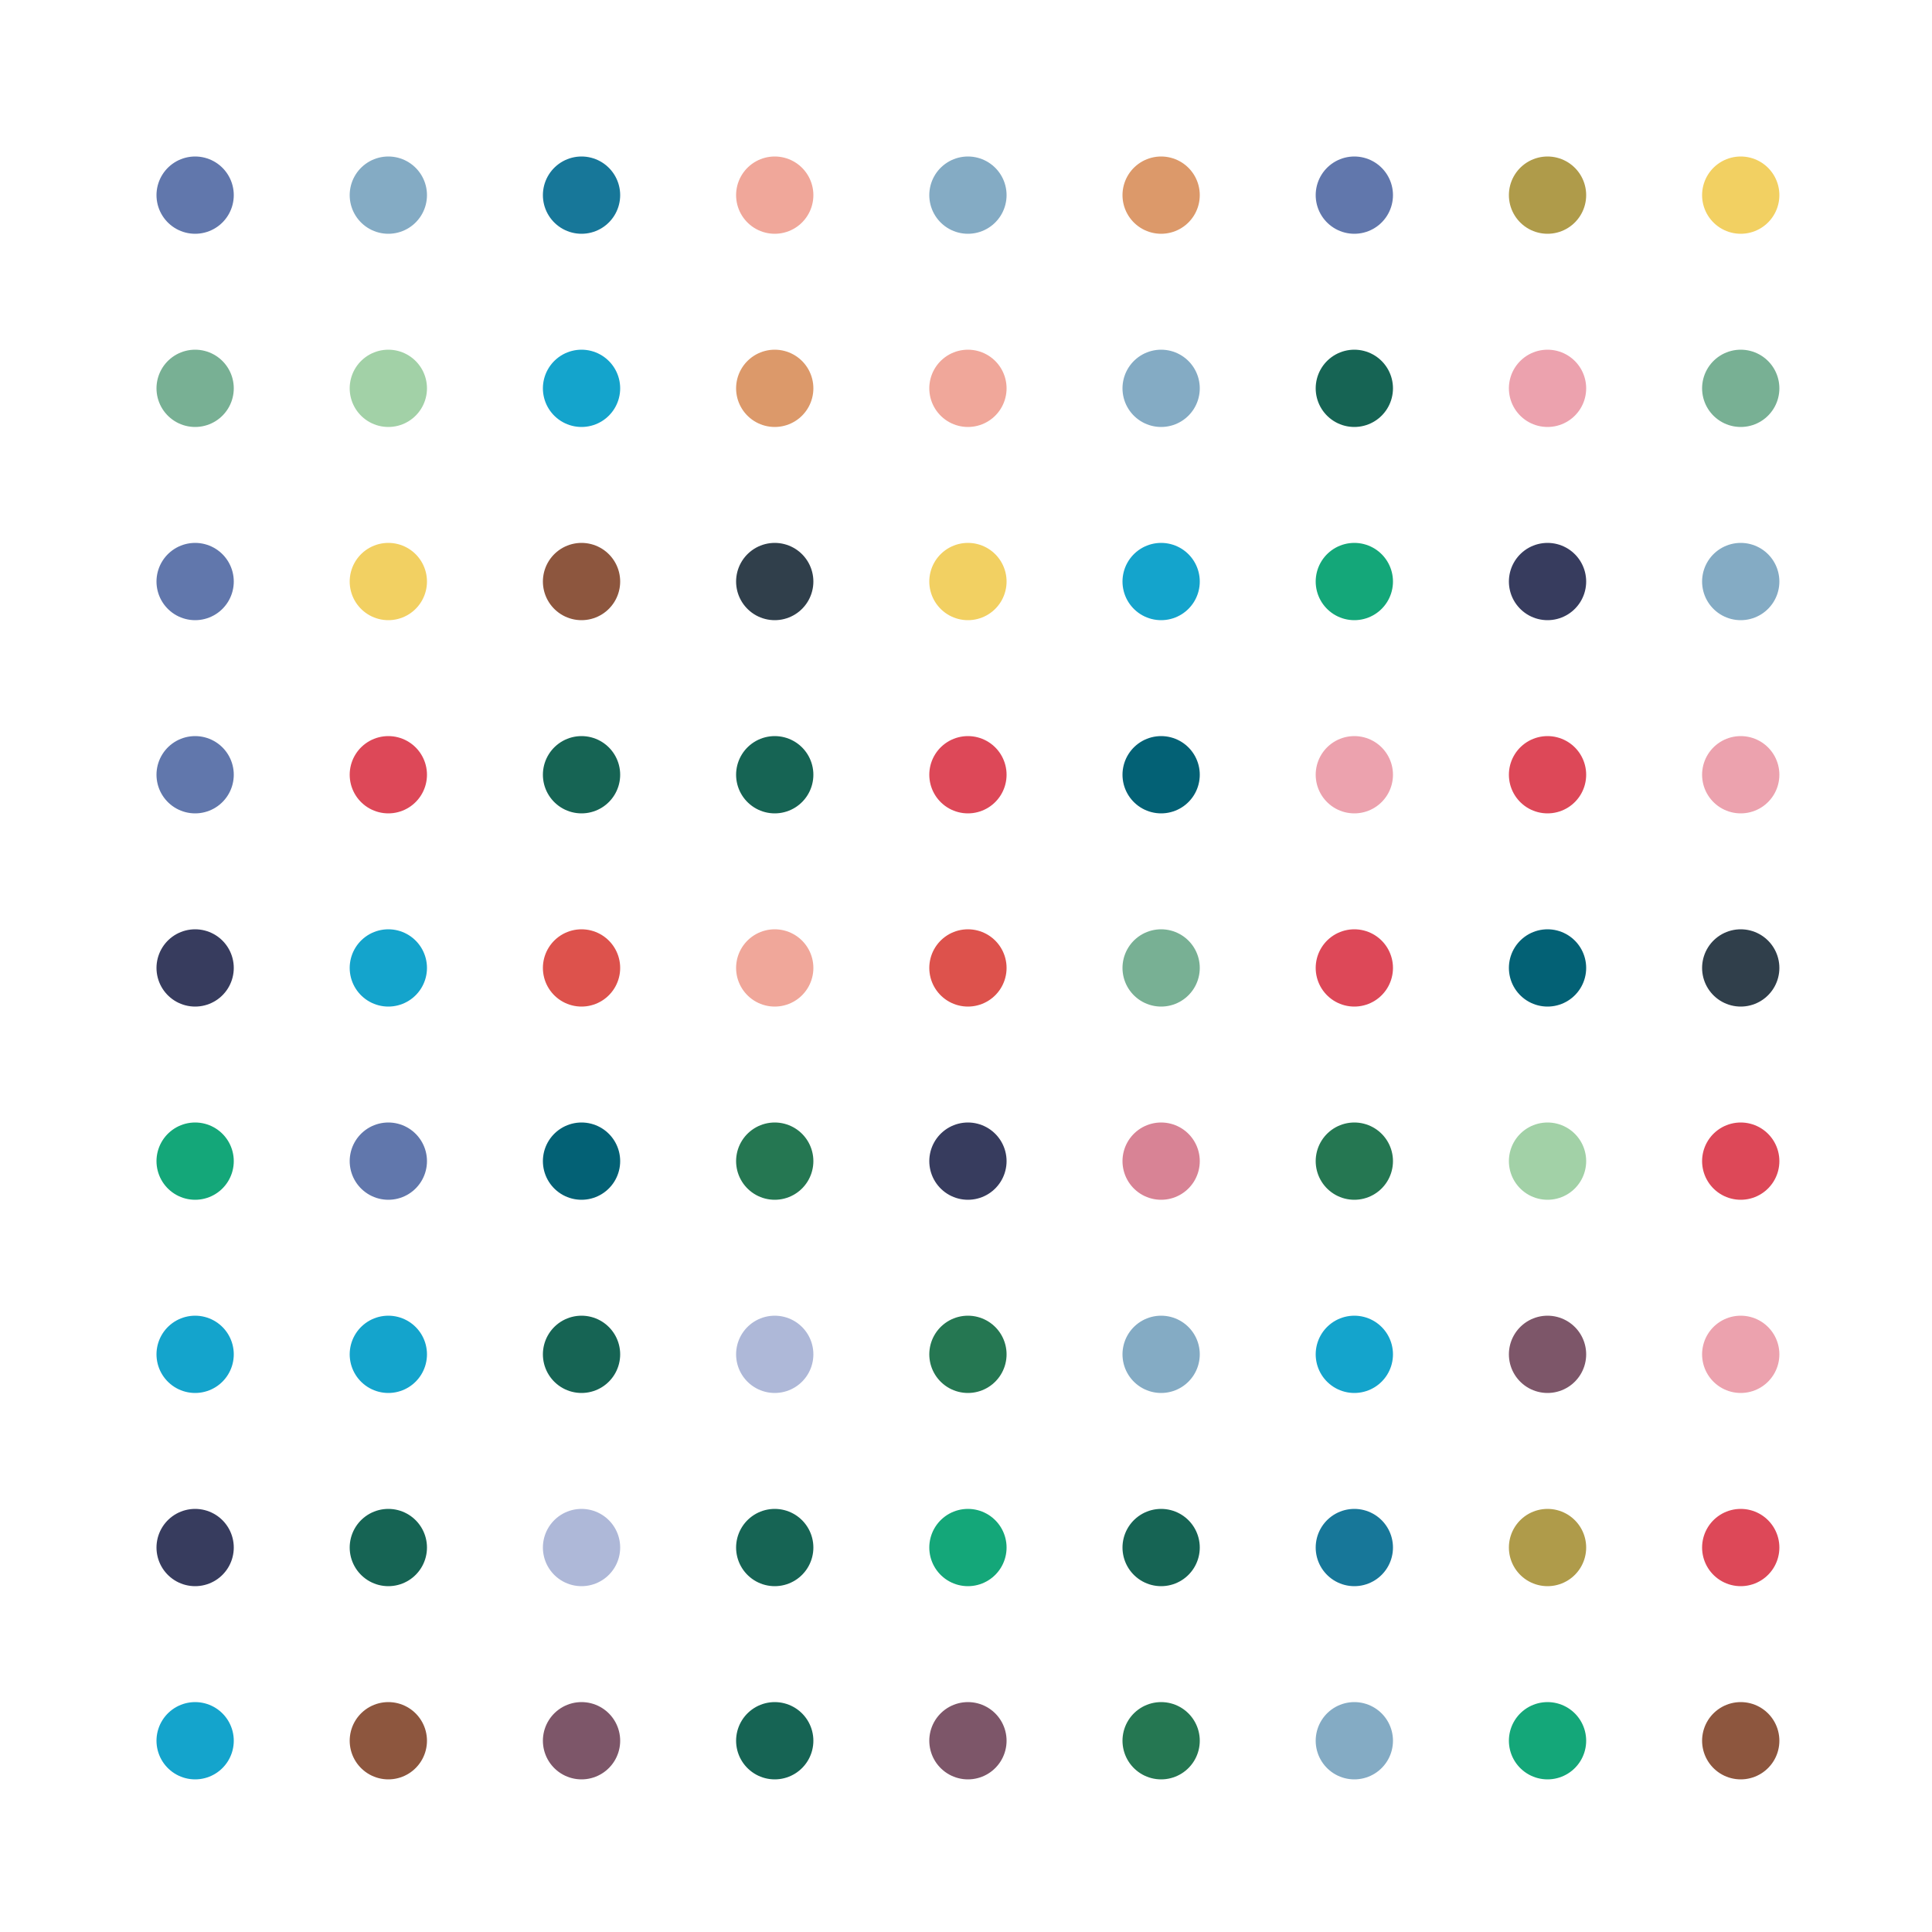 <?xml version="1.0" encoding="utf-8" ?>
<svg baseProfile="full" height="500px" version="1.1" width="500px" xmlns="http://www.w3.org/2000/svg" xmlns:ev="http://www.w3.org/2001/xml-events" xmlns:xlink="http://www.w3.org/1999/xlink"><defs><clipPath id="border_clip"><rect height="500" width="500" x="0" y="0" /></clipPath></defs><polyline clip-path="url(#border_clip)" fill="none" points="50.5,50.5 50.5,50.5" stroke="#6177ac" stroke-linecap="round" stroke-width="20" /><polyline clip-path="url(#border_clip)" fill="none" points="100.5,50.5 100.5,50.5" stroke="#84abc4" stroke-linecap="round" stroke-width="20" /><polyline clip-path="url(#border_clip)" fill="none" points="150.5,50.5 150.5,50.5" stroke="#177799" stroke-linecap="round" stroke-width="20" /><polyline clip-path="url(#border_clip)" fill="none" points="200.5,50.5 200.5,50.5" stroke="#f0a79a" stroke-linecap="round" stroke-width="20" /><polyline clip-path="url(#border_clip)" fill="none" points="250.5,50.5 250.5,50.5" stroke="#84abc4" stroke-linecap="round" stroke-width="20" /><polyline clip-path="url(#border_clip)" fill="none" points="300.5,50.5 300.5,50.5" stroke="#dc996a" stroke-linecap="round" stroke-width="20" /><polyline clip-path="url(#border_clip)" fill="none" points="350.5,50.5 350.5,50.5" stroke="#6177ac" stroke-linecap="round" stroke-width="20" /><polyline clip-path="url(#border_clip)" fill="none" points="400.5,50.5 400.5,50.5" stroke="#af9b4a" stroke-linecap="round" stroke-width="20" /><polyline clip-path="url(#border_clip)" fill="none" points="450.5,50.5 450.5,50.5" stroke="#f2d062" stroke-linecap="round" stroke-width="20" /><polyline clip-path="url(#border_clip)" fill="none" points="50.5,100.5 50.5,100.5" stroke="#78b094" stroke-linecap="round" stroke-width="20" /><polyline clip-path="url(#border_clip)" fill="none" points="100.5,100.5 100.5,100.5" stroke="#a2d1a7" stroke-linecap="round" stroke-width="20" /><polyline clip-path="url(#border_clip)" fill="none" points="150.5,100.5 150.5,100.5" stroke="#14a4cc" stroke-linecap="round" stroke-width="20" /><polyline clip-path="url(#border_clip)" fill="none" points="200.5,100.5 200.5,100.5" stroke="#dc996a" stroke-linecap="round" stroke-width="20" /><polyline clip-path="url(#border_clip)" fill="none" points="250.5,100.5 250.5,100.5" stroke="#f0a79a" stroke-linecap="round" stroke-width="20" /><polyline clip-path="url(#border_clip)" fill="none" points="300.5,100.5 300.5,100.5" stroke="#84abc4" stroke-linecap="round" stroke-width="20" /><polyline clip-path="url(#border_clip)" fill="none" points="350.5,100.5 350.5,100.5" stroke="#166454" stroke-linecap="round" stroke-width="20" /><polyline clip-path="url(#border_clip)" fill="none" points="400.5,100.5 400.5,100.5" stroke="#eca2ae" stroke-linecap="round" stroke-width="20" /><polyline clip-path="url(#border_clip)" fill="none" points="450.5,100.5 450.5,100.5" stroke="#78b094" stroke-linecap="round" stroke-width="20" /><polyline clip-path="url(#border_clip)" fill="none" points="50.5,150.5 50.5,150.5" stroke="#6177ac" stroke-linecap="round" stroke-width="20" /><polyline clip-path="url(#border_clip)" fill="none" points="100.5,150.5 100.5,150.5" stroke="#f2d062" stroke-linecap="round" stroke-width="20" /><polyline clip-path="url(#border_clip)" fill="none" points="150.5,150.5 150.5,150.5" stroke="#8d563e" stroke-linecap="round" stroke-width="20" /><polyline clip-path="url(#border_clip)" fill="none" points="200.5,150.5 200.5,150.5" stroke="#303f4b" stroke-linecap="round" stroke-width="20" /><polyline clip-path="url(#border_clip)" fill="none" points="250.5,150.5 250.5,150.5" stroke="#f2d062" stroke-linecap="round" stroke-width="20" /><polyline clip-path="url(#border_clip)" fill="none" points="300.5,150.5 300.5,150.5" stroke="#14a4cc" stroke-linecap="round" stroke-width="20" /><polyline clip-path="url(#border_clip)" fill="none" points="350.5,150.5 350.5,150.5" stroke="#14a779" stroke-linecap="round" stroke-width="20" /><polyline clip-path="url(#border_clip)" fill="none" points="400.5,150.5 400.5,150.5" stroke="#373c5e" stroke-linecap="round" stroke-width="20" /><polyline clip-path="url(#border_clip)" fill="none" points="450.5,150.5 450.5,150.5" stroke="#84abc4" stroke-linecap="round" stroke-width="20" /><polyline clip-path="url(#border_clip)" fill="none" points="50.5,200.5 50.5,200.5" stroke="#6177ac" stroke-linecap="round" stroke-width="20" /><polyline clip-path="url(#border_clip)" fill="none" points="100.5,200.5 100.5,200.5" stroke="#dd4858" stroke-linecap="round" stroke-width="20" /><polyline clip-path="url(#border_clip)" fill="none" points="150.5,200.5 150.5,200.5" stroke="#166454" stroke-linecap="round" stroke-width="20" /><polyline clip-path="url(#border_clip)" fill="none" points="200.5,200.5 200.5,200.5" stroke="#166454" stroke-linecap="round" stroke-width="20" /><polyline clip-path="url(#border_clip)" fill="none" points="250.5,200.5 250.5,200.5" stroke="#dd4858" stroke-linecap="round" stroke-width="20" /><polyline clip-path="url(#border_clip)" fill="none" points="300.5,200.5 300.5,200.5" stroke="#036175" stroke-linecap="round" stroke-width="20" /><polyline clip-path="url(#border_clip)" fill="none" points="350.5,200.5 350.5,200.5" stroke="#eca2ae" stroke-linecap="round" stroke-width="20" /><polyline clip-path="url(#border_clip)" fill="none" points="400.5,200.5 400.5,200.5" stroke="#dd4858" stroke-linecap="round" stroke-width="20" /><polyline clip-path="url(#border_clip)" fill="none" points="450.5,200.5 450.5,200.5" stroke="#eca2ae" stroke-linecap="round" stroke-width="20" /><polyline clip-path="url(#border_clip)" fill="none" points="50.5,250.5 50.5,250.5" stroke="#373c5e" stroke-linecap="round" stroke-width="20" /><polyline clip-path="url(#border_clip)" fill="none" points="100.5,250.5 100.5,250.5" stroke="#14a4cc" stroke-linecap="round" stroke-width="20" /><polyline clip-path="url(#border_clip)" fill="none" points="150.5,250.5 150.5,250.5" stroke="#dd524c" stroke-linecap="round" stroke-width="20" /><polyline clip-path="url(#border_clip)" fill="none" points="200.5,250.5 200.5,250.5" stroke="#f0a79a" stroke-linecap="round" stroke-width="20" /><polyline clip-path="url(#border_clip)" fill="none" points="250.5,250.5 250.5,250.5" stroke="#dd524c" stroke-linecap="round" stroke-width="20" /><polyline clip-path="url(#border_clip)" fill="none" points="300.5,250.5 300.5,250.5" stroke="#78b094" stroke-linecap="round" stroke-width="20" /><polyline clip-path="url(#border_clip)" fill="none" points="350.5,250.5 350.5,250.5" stroke="#dd4858" stroke-linecap="round" stroke-width="20" /><polyline clip-path="url(#border_clip)" fill="none" points="400.5,250.5 400.5,250.5" stroke="#036175" stroke-linecap="round" stroke-width="20" /><polyline clip-path="url(#border_clip)" fill="none" points="450.5,250.5 450.5,250.5" stroke="#303f4b" stroke-linecap="round" stroke-width="20" /><polyline clip-path="url(#border_clip)" fill="none" points="50.5,300.5 50.5,300.5" stroke="#14a779" stroke-linecap="round" stroke-width="20" /><polyline clip-path="url(#border_clip)" fill="none" points="100.5,300.5 100.5,300.5" stroke="#6177ac" stroke-linecap="round" stroke-width="20" /><polyline clip-path="url(#border_clip)" fill="none" points="150.5,300.5 150.5,300.5" stroke="#036175" stroke-linecap="round" stroke-width="20" /><polyline clip-path="url(#border_clip)" fill="none" points="200.5,300.5 200.5,300.5" stroke="#257752" stroke-linecap="round" stroke-width="20" /><polyline clip-path="url(#border_clip)" fill="none" points="250.5,300.5 250.5,300.5" stroke="#373c5e" stroke-linecap="round" stroke-width="20" /><polyline clip-path="url(#border_clip)" fill="none" points="300.5,300.5 300.5,300.5" stroke="#d88395" stroke-linecap="round" stroke-width="20" /><polyline clip-path="url(#border_clip)" fill="none" points="350.5,300.5 350.5,300.5" stroke="#257752" stroke-linecap="round" stroke-width="20" /><polyline clip-path="url(#border_clip)" fill="none" points="400.5,300.5 400.5,300.5" stroke="#a2d1a7" stroke-linecap="round" stroke-width="20" /><polyline clip-path="url(#border_clip)" fill="none" points="450.5,300.5 450.5,300.5" stroke="#dd4858" stroke-linecap="round" stroke-width="20" /><polyline clip-path="url(#border_clip)" fill="none" points="50.5,350.5 50.5,350.5" stroke="#14a4cc" stroke-linecap="round" stroke-width="20" /><polyline clip-path="url(#border_clip)" fill="none" points="100.5,350.5 100.5,350.5" stroke="#14a4cc" stroke-linecap="round" stroke-width="20" /><polyline clip-path="url(#border_clip)" fill="none" points="150.5,350.5 150.5,350.5" stroke="#166454" stroke-linecap="round" stroke-width="20" /><polyline clip-path="url(#border_clip)" fill="none" points="200.5,350.5 200.5,350.5" stroke="#aeb8d8" stroke-linecap="round" stroke-width="20" /><polyline clip-path="url(#border_clip)" fill="none" points="250.5,350.5 250.5,350.5" stroke="#257752" stroke-linecap="round" stroke-width="20" /><polyline clip-path="url(#border_clip)" fill="none" points="300.5,350.5 300.5,350.5" stroke="#84abc4" stroke-linecap="round" stroke-width="20" /><polyline clip-path="url(#border_clip)" fill="none" points="350.5,350.5 350.5,350.5" stroke="#14a4cc" stroke-linecap="round" stroke-width="20" /><polyline clip-path="url(#border_clip)" fill="none" points="400.5,350.5 400.5,350.5" stroke="#7d5669" stroke-linecap="round" stroke-width="20" /><polyline clip-path="url(#border_clip)" fill="none" points="450.5,350.5 450.5,350.5" stroke="#eca2ae" stroke-linecap="round" stroke-width="20" /><polyline clip-path="url(#border_clip)" fill="none" points="50.5,400.5 50.5,400.5" stroke="#373c5e" stroke-linecap="round" stroke-width="20" /><polyline clip-path="url(#border_clip)" fill="none" points="100.5,400.5 100.5,400.5" stroke="#166454" stroke-linecap="round" stroke-width="20" /><polyline clip-path="url(#border_clip)" fill="none" points="150.5,400.5 150.5,400.5" stroke="#aeb8d8" stroke-linecap="round" stroke-width="20" /><polyline clip-path="url(#border_clip)" fill="none" points="200.5,400.5 200.5,400.5" stroke="#166454" stroke-linecap="round" stroke-width="20" /><polyline clip-path="url(#border_clip)" fill="none" points="250.5,400.5 250.5,400.5" stroke="#14a779" stroke-linecap="round" stroke-width="20" /><polyline clip-path="url(#border_clip)" fill="none" points="300.5,400.5 300.5,400.5" stroke="#166454" stroke-linecap="round" stroke-width="20" /><polyline clip-path="url(#border_clip)" fill="none" points="350.5,400.5 350.5,400.5" stroke="#177799" stroke-linecap="round" stroke-width="20" /><polyline clip-path="url(#border_clip)" fill="none" points="400.5,400.5 400.5,400.5" stroke="#af9b4a" stroke-linecap="round" stroke-width="20" /><polyline clip-path="url(#border_clip)" fill="none" points="450.5,400.5 450.5,400.5" stroke="#dd4858" stroke-linecap="round" stroke-width="20" /><polyline clip-path="url(#border_clip)" fill="none" points="50.5,450.5 50.5,450.5" stroke="#14a4cc" stroke-linecap="round" stroke-width="20" /><polyline clip-path="url(#border_clip)" fill="none" points="100.5,450.5 100.5,450.5" stroke="#8d563e" stroke-linecap="round" stroke-width="20" /><polyline clip-path="url(#border_clip)" fill="none" points="150.5,450.5 150.5,450.5" stroke="#7d5669" stroke-linecap="round" stroke-width="20" /><polyline clip-path="url(#border_clip)" fill="none" points="200.5,450.5 200.5,450.5" stroke="#166454" stroke-linecap="round" stroke-width="20" /><polyline clip-path="url(#border_clip)" fill="none" points="250.5,450.5 250.5,450.5" stroke="#7d5669" stroke-linecap="round" stroke-width="20" /><polyline clip-path="url(#border_clip)" fill="none" points="300.5,450.5 300.5,450.5" stroke="#257752" stroke-linecap="round" stroke-width="20" /><polyline clip-path="url(#border_clip)" fill="none" points="350.5,450.5 350.5,450.5" stroke="#84abc4" stroke-linecap="round" stroke-width="20" /><polyline clip-path="url(#border_clip)" fill="none" points="400.5,450.5 400.5,450.5" stroke="#14a779" stroke-linecap="round" stroke-width="20" /><polyline clip-path="url(#border_clip)" fill="none" points="450.5,450.5 450.5,450.5" stroke="#8d563e" stroke-linecap="round" stroke-width="20" /></svg>